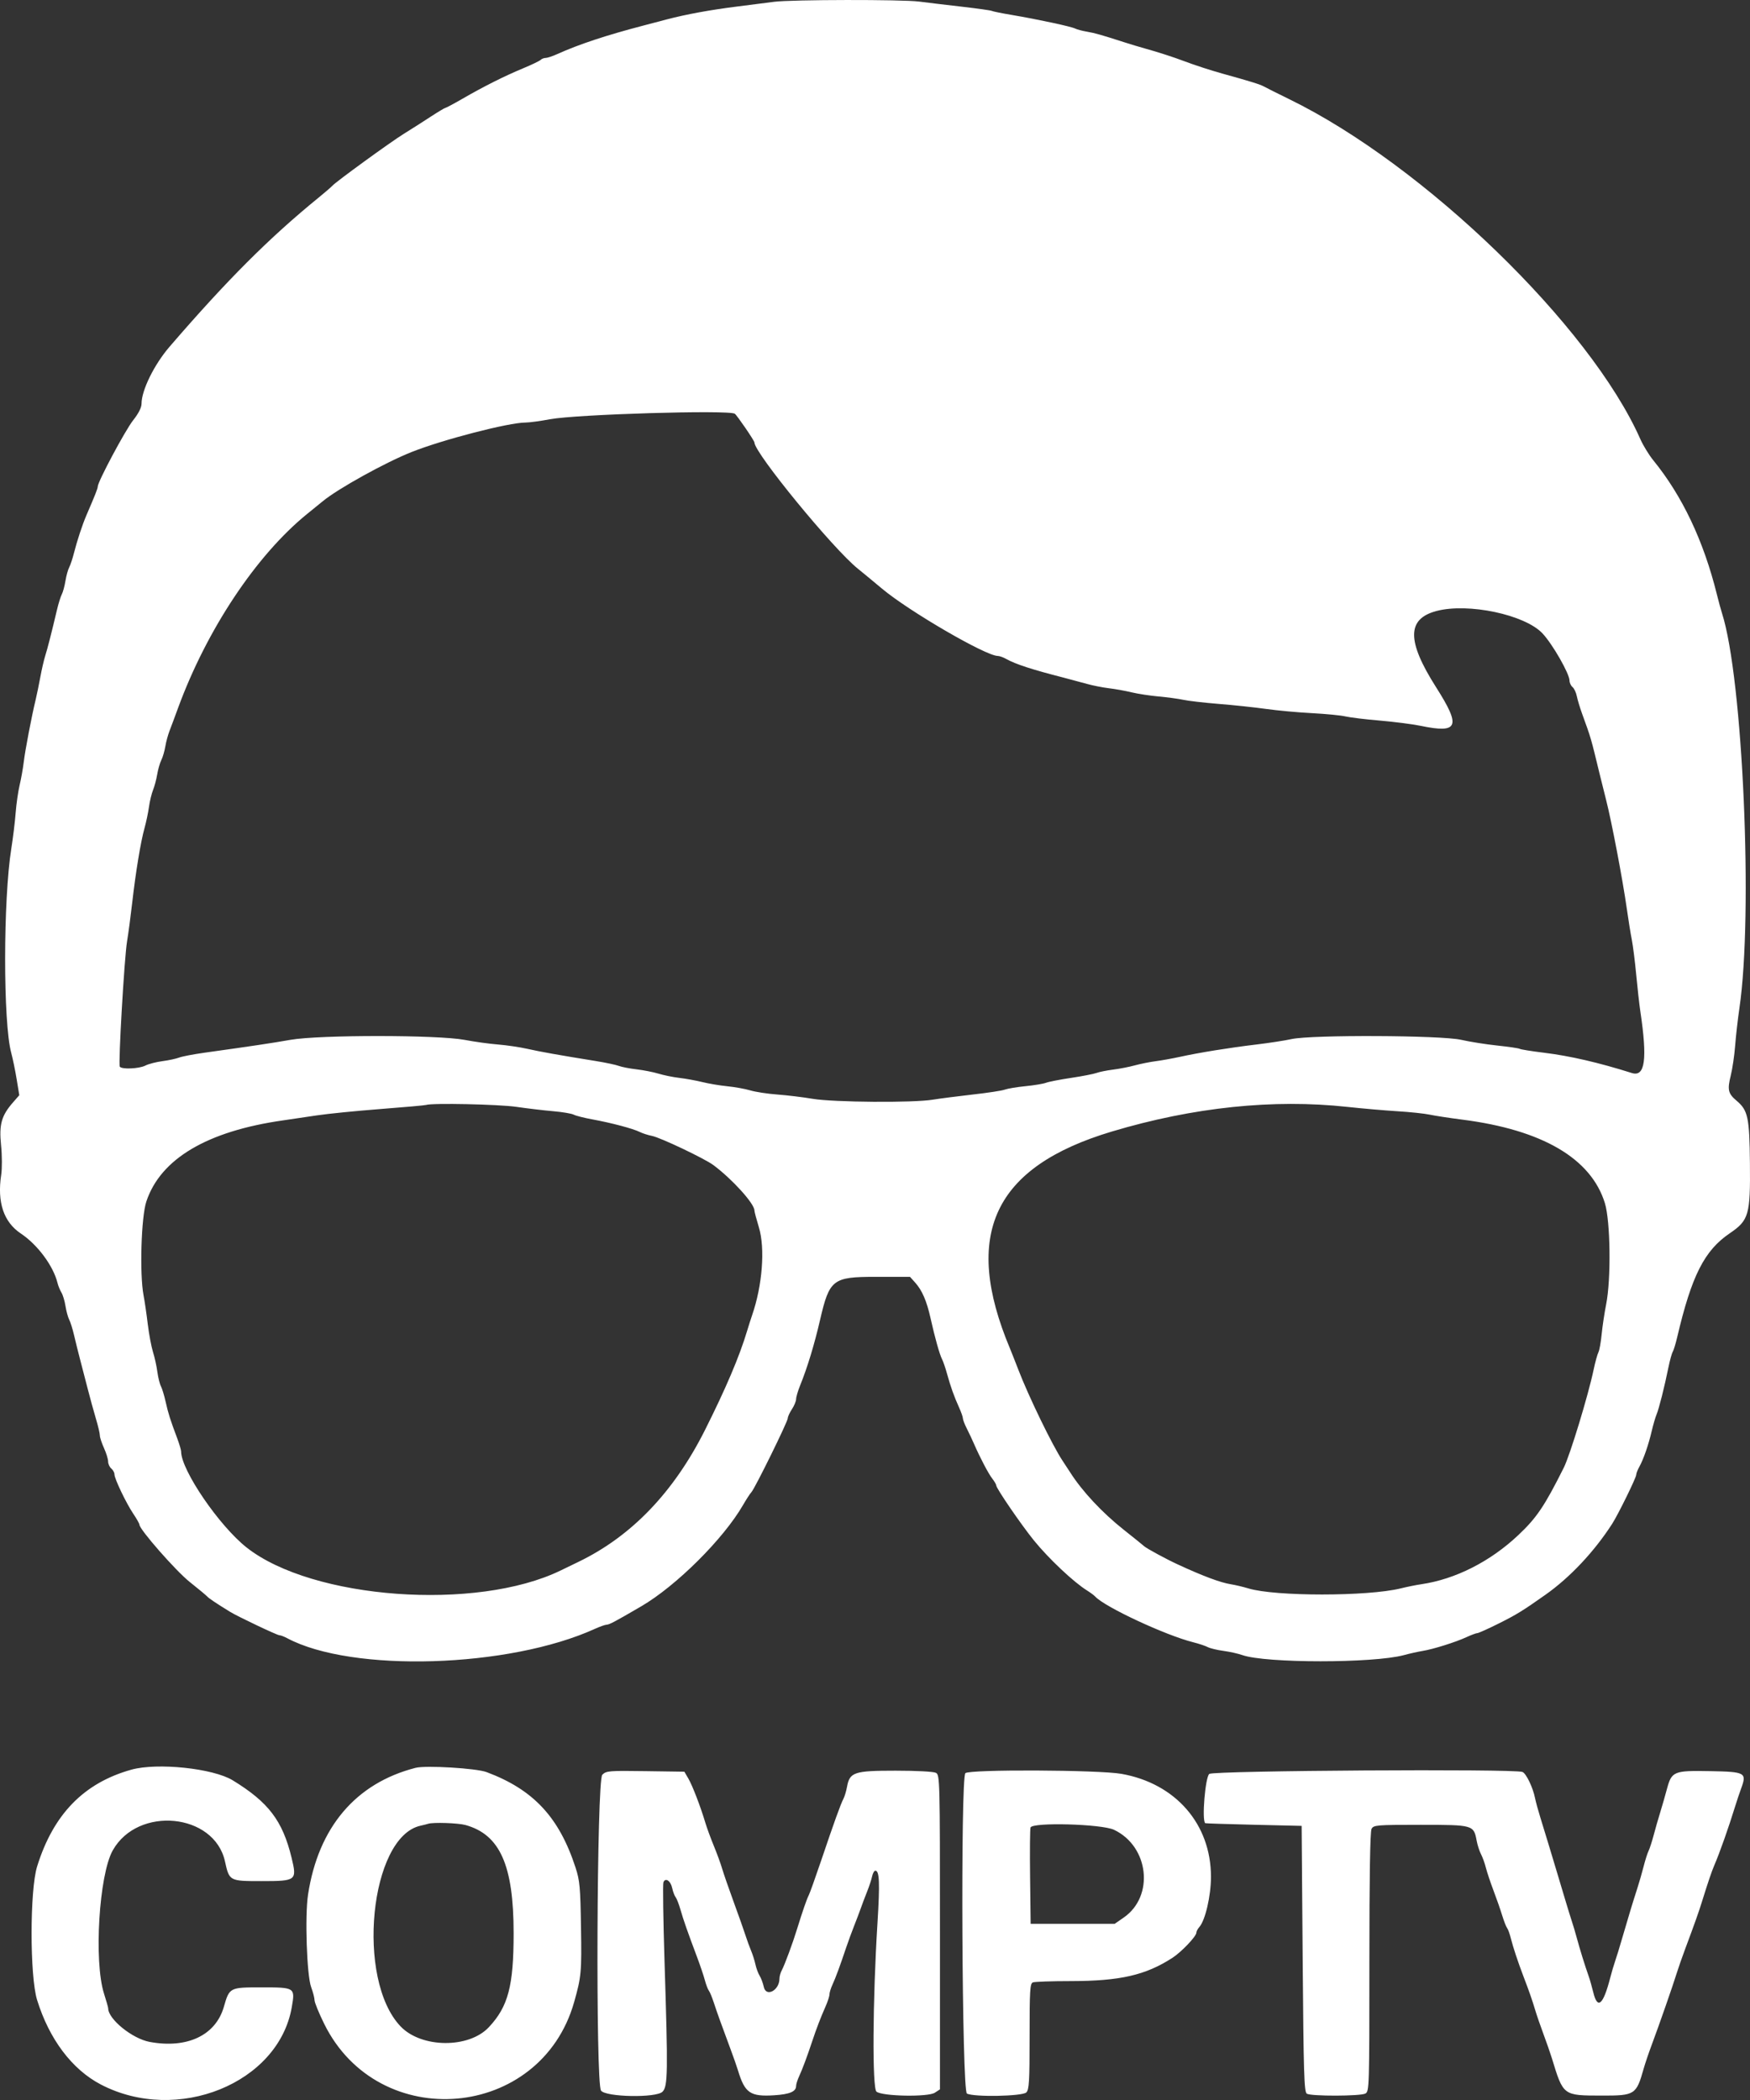 <?xml version="1.0" encoding="UTF-8"?>
<svg width="50px" height="60px" viewBox="0 0 50 60" version="1.1" xmlns="http://www.w3.org/2000/svg" xmlns:xlink="http://www.w3.org/1999/xlink">
    <rect x="0" y="0" width="50" height="60" fill="#333333" stroke="none"/>
    <!-- Generator: Sketch 57.1 (83088) - https://sketch.com -->
    <title>comptv-logo</title>
    <desc>Created with Sketch.</desc>
    <g id="Page-1" stroke="none" stroke-width="1" fill="none" fill-rule="evenodd">
        <g id="influencer-comptv" transform="translate(-565, -219)" fill="#FFFFFF">
            <path d="M587.121,219.051 C586.924,219.077 586.442,219.139 586.049,219.188 C585.297,219.282 584.601,219.41 584.053,219.554 C583.873,219.601 583.565,219.682 583.368,219.734 C582.317,220.009 581.54,220.266 580.922,220.545 C580.789,220.605 580.64,220.655 580.592,220.655 C580.543,220.655 580.478,220.68 580.447,220.711 C580.416,220.742 580.189,220.851 579.943,220.953 C579.405,221.177 578.823,221.469 578.212,221.822 C577.962,221.966 577.742,222.083 577.724,222.083 C577.705,222.083 577.515,222.197 577.302,222.336 C577.089,222.476 576.746,222.694 576.538,222.823 C576.151,223.063 574.6,224.19 574.494,224.309 C574.461,224.346 574.287,224.496 574.107,224.643 C572.698,225.789 571.482,227.006 569.844,228.907 C569.405,229.417 569.044,230.151 569.044,230.534 C569.044,230.644 568.958,230.814 568.803,231.009 C568.578,231.294 567.793,232.764 567.793,232.901 C567.793,232.956 567.719,233.144 567.469,233.722 C567.356,233.984 567.201,234.454 567.115,234.794 C567.074,234.957 567.012,235.145 566.977,235.21 C566.942,235.276 566.894,235.45 566.87,235.597 C566.846,235.745 566.799,235.917 566.766,235.98 C566.733,236.043 566.67,236.244 566.627,236.427 C566.474,237.076 566.357,237.535 566.291,237.741 C566.255,237.855 566.193,238.123 566.154,238.336 C566.115,238.549 566.054,238.843 566.019,238.991 C565.903,239.47 565.717,240.441 565.678,240.777 C565.656,240.957 565.604,241.251 565.561,241.432 C565.518,241.612 565.467,241.969 565.447,242.226 C565.427,242.484 565.372,242.939 565.324,243.239 C565.089,244.704 565.087,248.221 565.321,249.082 C565.365,249.245 565.435,249.584 565.476,249.835 L565.551,250.292 L565.377,250.491 C565.041,250.874 564.97,251.127 565.03,251.718 C565.06,252.007 565.062,252.389 565.034,252.568 C564.915,253.351 565.105,253.917 565.596,254.244 C566.072,254.561 566.522,255.167 566.642,255.652 C566.663,255.738 566.714,255.862 566.754,255.928 C566.795,255.993 566.848,256.167 566.871,256.315 C566.894,256.462 566.942,256.636 566.976,256.702 C567.011,256.767 567.074,256.968 567.116,257.148 C567.158,257.328 567.234,257.636 567.286,257.833 C567.338,258.029 567.435,258.404 567.502,258.666 C567.569,258.928 567.676,259.317 567.739,259.53 C567.803,259.742 567.854,259.96 567.853,260.014 C567.853,260.068 567.906,260.229 567.97,260.371 C568.035,260.514 568.089,260.688 568.089,260.758 C568.09,260.827 568.131,260.918 568.18,260.958 C568.229,260.999 568.27,261.073 568.27,261.124 C568.27,261.249 568.603,261.946 568.812,262.256 C568.907,262.397 568.984,262.535 568.984,262.562 C568.984,262.698 570.027,263.886 570.418,264.197 C570.661,264.39 570.887,264.578 570.92,264.614 C570.972,264.671 571.177,264.808 571.575,265.053 C571.795,265.188 572.918,265.721 572.982,265.721 C573.017,265.721 573.117,265.759 573.204,265.805 C575.058,266.795 579.546,266.657 582.005,265.535 C582.14,265.474 582.287,265.422 582.332,265.42 C582.412,265.417 582.566,265.335 583.321,264.895 C584.323,264.31 585.671,262.969 586.23,262 C586.325,261.836 586.432,261.671 586.469,261.633 C586.565,261.534 587.508,259.618 587.508,259.521 C587.508,259.477 587.562,259.36 587.627,259.262 C587.692,259.163 587.745,259.034 587.746,258.975 C587.746,258.916 587.797,258.742 587.859,258.588 C588.065,258.083 588.269,257.412 588.431,256.709 C588.698,255.556 588.794,255.481 590.009,255.481 L591,255.481 L591.147,255.645 C591.344,255.863 591.478,256.172 591.586,256.658 C591.711,257.22 591.844,257.693 591.915,257.833 C591.949,257.898 592.013,258.086 592.058,258.25 C592.161,258.622 592.258,258.895 592.4,259.209 C592.461,259.343 592.511,259.485 592.511,259.524 C592.511,259.563 592.561,259.694 592.623,259.815 C592.684,259.936 592.775,260.129 592.825,260.244 C592.996,260.639 593.242,261.108 593.353,261.249 C593.414,261.327 593.464,261.414 593.464,261.441 C593.464,261.523 594.177,262.564 594.54,263.012 C594.961,263.531 595.679,264.208 596.062,264.445 C596.156,264.504 596.26,264.581 596.293,264.617 C596.564,264.913 598.3,265.723 599.092,265.922 C599.256,265.963 599.444,266.026 599.509,266.061 C599.575,266.095 599.775,266.144 599.955,266.168 C600.134,266.192 600.379,266.247 600.498,266.289 C601.164,266.523 604.235,266.524 605.108,266.29 C605.272,266.245 605.513,266.192 605.644,266.17 C605.956,266.119 606.593,265.918 606.901,265.775 C607.036,265.713 607.174,265.661 607.208,265.661 C607.242,265.661 607.521,265.536 607.827,265.383 C608.325,265.134 608.508,265.022 609.155,264.565 C609.857,264.07 610.55,263.333 611.063,262.536 C611.233,262.271 611.749,261.22 611.749,261.138 C611.749,261.098 611.789,260.995 611.838,260.908 C611.956,260.696 612.099,260.286 612.192,259.887 C612.234,259.707 612.297,259.492 612.331,259.411 C612.4,259.246 612.556,258.627 612.67,258.065 C612.711,257.865 612.766,257.666 612.792,257.624 C612.818,257.581 612.875,257.396 612.918,257.213 C613.332,255.448 613.695,254.73 614.423,254.236 C614.967,253.866 615.012,253.71 614.998,252.237 C614.985,250.921 614.942,250.723 614.613,250.446 C614.374,250.245 614.349,250.133 614.451,249.726 C614.498,249.535 614.555,249.151 614.576,248.873 C614.597,248.595 614.652,248.113 614.698,247.802 C615.093,245.112 614.796,238.377 614.2,236.52 C614.168,236.422 614.103,236.181 614.054,235.984 C613.673,234.448 613.063,233.165 612.232,232.145 C612.112,231.997 611.948,231.729 611.868,231.549 C610.435,228.311 605.684,223.71 601.832,221.832 C601.505,221.672 601.183,221.511 601.117,221.474 C601.008,221.412 600.714,221.321 599.926,221.103 C599.588,221.009 599.131,220.86 598.824,220.744 C598.532,220.633 598.073,220.485 597.722,220.388 C597.559,220.343 597.291,220.262 597.127,220.209 C596.466,219.996 596.283,219.944 596.055,219.905 C595.924,219.883 595.774,219.843 595.722,219.817 C595.609,219.758 594.652,219.553 593.914,219.428 C593.621,219.379 593.363,219.326 593.339,219.312 C593.315,219.297 592.925,219.242 592.472,219.19 C592.018,219.138 591.473,219.073 591.26,219.045 C590.78,218.982 587.608,218.987 587.121,219.051 M585.994,230.821 C586.056,230.863 586.555,231.592 586.555,231.642 C586.555,231.939 588.797,234.675 589.512,235.25 C589.648,235.359 589.956,235.614 590.197,235.816 C590.965,236.461 593.166,237.741 593.507,237.741 C593.555,237.741 593.665,237.78 593.752,237.829 C594.019,237.978 594.488,238.131 595.4,238.364 C595.596,238.415 595.891,238.494 596.055,238.54 C596.219,238.586 596.5,238.642 596.68,238.664 C596.86,238.685 597.155,238.738 597.335,238.782 C597.515,238.825 597.864,238.878 598.11,238.9 C598.355,238.922 598.67,238.965 598.81,238.995 C598.949,239.026 599.405,239.078 599.822,239.112 C600.24,239.145 600.849,239.21 601.177,239.256 C601.505,239.302 602.094,239.356 602.487,239.376 C602.88,239.397 603.309,239.438 603.44,239.469 C603.571,239.5 604.014,239.554 604.423,239.588 C604.833,239.623 605.355,239.69 605.585,239.737 C606.672,239.963 606.751,239.767 606.03,238.634 C605.191,237.314 605.194,236.683 606.039,236.458 C606.945,236.217 608.572,236.561 609.074,237.1 C609.362,237.409 609.843,238.251 609.843,238.445 C609.843,238.508 609.882,238.591 609.929,238.63 C609.976,238.669 610.031,238.787 610.052,238.891 C610.073,238.995 610.139,239.214 610.198,239.378 C610.466,240.118 610.448,240.057 610.709,241.134 C610.761,241.347 610.841,241.668 610.887,241.848 C611.047,242.474 611.361,244.124 611.479,244.955 C611.524,245.272 611.588,245.674 611.623,245.848 C611.657,246.022 611.714,246.473 611.749,246.849 C611.784,247.226 611.837,247.694 611.866,247.891 C612.072,249.268 612.003,249.776 611.625,249.658 C610.674,249.358 609.851,249.168 609.114,249.078 C608.761,249.035 608.45,248.985 608.421,248.967 C608.392,248.949 608.104,248.907 607.781,248.873 C607.457,248.839 606.992,248.765 606.746,248.709 C606.172,248.578 602.475,248.562 601.902,248.688 C601.712,248.73 601.256,248.8 600.89,248.844 C600.12,248.936 599.26,249.075 598.705,249.197 C598.492,249.243 598.184,249.299 598.02,249.32 C597.856,249.341 597.588,249.395 597.425,249.439 C597.261,249.484 596.979,249.539 596.799,249.561 C596.619,249.584 596.409,249.626 596.332,249.655 C596.254,249.684 595.929,249.748 595.608,249.796 C595.287,249.844 594.962,249.907 594.885,249.937 C594.808,249.966 594.543,250.01 594.298,250.034 C594.052,250.058 593.787,250.103 593.709,250.132 C593.631,250.162 593.216,250.225 592.786,250.273 C592.356,250.322 591.844,250.388 591.647,250.42 C591.097,250.512 588.818,250.495 588.222,250.395 C587.944,250.348 587.488,250.293 587.21,250.272 C586.931,250.252 586.583,250.198 586.436,250.154 C586.288,250.11 585.993,250.057 585.78,250.036 C585.568,250.015 585.246,249.961 585.066,249.916 C584.886,249.872 584.591,249.818 584.411,249.797 C584.23,249.776 583.962,249.721 583.815,249.676 C583.668,249.631 583.386,249.576 583.19,249.553 C582.993,249.531 582.765,249.486 582.683,249.455 C582.601,249.424 582.307,249.361 582.028,249.316 C580.965,249.145 580.437,249.05 580.063,248.966 C579.85,248.918 579.474,248.863 579.229,248.843 C578.983,248.824 578.554,248.764 578.276,248.711 C577.512,248.566 574.134,248.564 573.302,248.709 C572.747,248.806 572.241,248.882 570.831,249.079 C570.519,249.123 570.198,249.185 570.116,249.217 C570.034,249.249 569.82,249.295 569.639,249.319 C569.459,249.343 569.239,249.4 569.151,249.446 C568.972,249.537 568.474,249.558 568.423,249.476 C568.376,249.4 568.553,246.358 568.63,245.897 C568.666,245.684 568.732,245.188 568.777,244.795 C568.877,243.915 569.02,243.047 569.131,242.652 C569.177,242.488 569.233,242.22 569.256,242.057 C569.278,241.893 569.331,241.676 569.372,241.574 C569.413,241.473 569.467,241.272 569.491,241.128 C569.515,240.984 569.568,240.799 569.609,240.717 C569.65,240.635 569.701,240.461 569.723,240.33 C569.744,240.199 569.799,239.998 569.843,239.884 C569.887,239.769 569.998,239.474 570.087,239.229 C570.91,236.985 572.326,234.858 573.779,233.681 C573.975,233.522 574.175,233.36 574.222,233.321 C574.653,232.964 576,232.218 576.757,231.916 C577.646,231.562 579.533,231.073 580.014,231.073 C580.123,231.073 580.439,231.03 580.718,230.978 C581.471,230.837 585.827,230.707 585.994,230.821 M579.75,250.624 C580.069,250.67 580.545,250.727 580.807,250.749 C581.069,250.772 581.332,250.816 581.391,250.847 C581.449,250.879 581.691,250.94 581.927,250.983 C582.472,251.083 583.087,251.246 583.279,251.342 C583.361,251.383 583.519,251.433 583.63,251.455 C583.866,251.5 585.134,252.103 585.382,252.288 C585.927,252.695 586.555,253.39 586.555,253.585 C586.555,253.619 586.612,253.835 586.682,254.065 C586.865,254.667 586.783,255.73 586.487,256.583 C586.453,256.681 586.389,256.882 586.345,257.029 C586.127,257.757 585.737,258.673 585.143,259.857 C584.249,261.637 583.041,262.895 581.522,263.627 C581.358,263.706 581.13,263.817 581.016,263.872 C578.61,265.039 573.928,264.696 572.047,263.215 C571.262,262.596 570.175,261.004 570.175,260.472 C570.175,260.43 570.125,260.261 570.064,260.096 C569.865,259.568 569.808,259.387 569.733,259.053 C569.693,258.873 569.632,258.672 569.598,258.607 C569.563,258.541 569.517,258.354 569.495,258.19 C569.473,258.026 569.417,257.772 569.37,257.625 C569.324,257.477 569.257,257.121 569.222,256.834 C569.188,256.546 569.133,256.174 569.101,256.007 C568.986,255.398 569.034,253.771 569.181,253.33 C569.586,252.109 570.918,251.319 573.094,251.01 C573.307,250.98 573.736,250.916 574.047,250.869 C574.358,250.822 575.176,250.74 575.864,250.687 C576.551,250.634 577.141,250.582 577.174,250.57 C577.343,250.511 579.244,250.551 579.75,250.624 M603.5,250.626 C603.926,250.672 604.569,250.728 604.929,250.75 C605.29,250.772 605.705,250.816 605.853,250.848 C606,250.879 606.415,250.943 606.776,250.989 C609.062,251.28 610.458,252.096 610.853,253.373 C611.013,253.888 611.034,255.548 610.89,256.266 C610.842,256.506 610.785,256.889 610.762,257.118 C610.74,257.348 610.698,257.581 610.669,257.637 C610.639,257.693 610.577,257.921 610.53,258.143 C610.375,258.879 609.855,260.584 609.679,260.935 C609.128,262.036 608.905,262.366 608.376,262.864 C607.578,263.616 606.583,264.12 605.614,264.263 C605.467,264.284 605.199,264.338 605.019,264.383 C604.073,264.615 601.433,264.615 600.671,264.384 C600.523,264.339 600.296,264.285 600.164,264.264 C599.869,264.217 599.37,264.031 598.646,263.696 C598.326,263.549 597.768,263.246 597.693,263.18 C597.644,263.136 597.383,262.926 597.114,262.713 C596.494,262.223 595.918,261.606 595.578,261.07 C595.546,261.018 595.446,260.867 595.357,260.733 C595.072,260.306 594.386,258.893 594.093,258.128 C594.005,257.9 593.9,257.633 593.859,257.535 C592.486,254.268 593.391,252.339 596.769,251.329 C599.092,250.634 601.382,250.395 603.5,250.626 M568.753,269.562 C567.395,269.941 566.523,270.837 566.06,272.329 C565.85,273.004 565.85,275.462 566.059,276.139 C566.406,277.263 567.059,278.129 567.882,278.558 C570.065,279.695 572.957,278.524 573.336,276.351 C573.435,275.785 573.431,275.782 572.471,275.782 C571.558,275.782 571.556,275.783 571.395,276.341 C571.16,277.154 570.344,277.539 569.275,277.34 C568.778,277.247 568.091,276.69 568.091,276.38 C568.091,276.354 568.037,276.166 567.972,275.961 C567.678,275.041 567.829,272.563 568.222,271.867 C568.942,270.589 571.122,270.803 571.427,272.18 C571.552,272.745 571.553,272.746 572.467,272.746 C573.47,272.746 573.489,272.731 573.33,272.075 C573.072,271.018 572.672,270.492 571.649,269.866 C571.088,269.523 569.494,269.356 568.753,269.562 M576.876,269.509 C575.165,269.947 574.095,271.208 573.801,273.133 C573.708,273.739 573.766,275.445 573.89,275.775 C573.943,275.918 573.987,276.087 573.987,276.15 C573.987,276.213 574.111,276.516 574.262,276.823 C575.819,279.978 580.452,279.574 581.405,276.199 C581.608,275.481 581.621,275.342 581.6,274.07 C581.582,272.919 581.565,272.73 581.444,272.359 C580.975,270.919 580.239,270.131 578.901,269.631 C578.606,269.521 577.169,269.435 576.876,269.509 M582.208,269.708 C582.05,269.867 582.015,278.518 582.172,278.732 C582.308,278.918 583.748,278.945 583.928,278.764 C584.082,278.611 584.088,278.228 583.986,275.027 C583.949,273.843 583.934,272.832 583.954,272.781 C584.009,272.637 584.161,272.735 584.205,272.944 C584.228,273.048 584.271,273.165 584.303,273.204 C584.334,273.243 584.397,273.404 584.442,273.561 C584.525,273.853 584.638,274.176 584.917,274.919 C585.003,275.148 585.103,275.443 585.138,275.574 C585.173,275.705 585.225,275.842 585.254,275.878 C585.282,275.914 585.343,276.062 585.39,276.205 C585.483,276.489 585.626,276.888 585.869,277.538 C585.955,277.767 586.054,278.049 586.088,278.163 C586.282,278.803 586.438,278.909 587.123,278.865 C587.566,278.836 587.746,278.759 587.746,278.597 C587.746,278.548 587.785,278.424 587.833,278.321 C587.927,278.117 588.064,277.751 588.203,277.33 C588.326,276.96 588.452,276.632 588.586,276.331 C588.648,276.191 588.699,276.034 588.699,275.983 C588.699,275.931 588.738,275.805 588.786,275.702 C588.878,275.502 588.996,275.181 589.174,274.651 C589.235,274.471 589.338,274.19 589.403,274.026 C589.468,273.862 589.555,273.634 589.595,273.52 C589.635,273.405 589.716,273.191 589.775,273.044 C589.834,272.896 589.898,272.702 589.917,272.612 C589.936,272.522 589.978,272.448 590.009,272.448 C590.128,272.448 590.142,272.793 590.07,273.957 C589.933,276.159 589.918,278.659 590.042,278.761 C590.204,278.896 591.514,278.92 591.709,278.792 L591.856,278.696 L591.856,274.205 C591.856,269.826 591.853,269.712 591.74,269.652 C591.674,269.617 591.189,269.591 590.587,269.591 C589.401,269.591 589.276,269.633 589.2,270.055 C589.178,270.176 589.132,270.329 589.098,270.394 C589.018,270.546 588.833,271.061 588.459,272.167 C588.295,272.651 588.137,273.093 588.107,273.15 C588.052,273.253 587.925,273.622 587.773,274.115 C587.652,274.511 587.42,275.138 587.34,275.287 C587.301,275.358 587.27,275.469 587.27,275.532 C587.27,275.87 586.885,276.072 586.822,275.767 C586.799,275.661 586.747,275.52 586.706,275.454 C586.664,275.388 586.609,275.241 586.584,275.127 C586.559,275.013 586.504,274.839 586.462,274.741 C586.42,274.642 586.346,274.441 586.299,274.294 C586.252,274.146 586.1,273.718 585.962,273.341 C585.824,272.965 585.676,272.536 585.632,272.389 C585.589,272.241 585.481,271.947 585.393,271.734 C585.305,271.521 585.197,271.226 585.153,271.079 C585.012,270.608 584.784,270.016 584.667,269.815 L584.553,269.62 L583.441,269.604 C582.392,269.589 582.322,269.595 582.208,269.708 M592.582,269.662 C592.441,269.803 592.483,278.74 592.626,278.816 C592.823,278.921 594.212,278.895 594.323,278.784 C594.403,278.704 594.417,278.474 594.417,277.183 C594.417,275.863 594.429,275.671 594.511,275.64 C594.563,275.62 595.052,275.603 595.598,275.603 C597.002,275.601 597.731,275.434 598.497,274.939 C598.755,274.772 599.182,274.324 599.182,274.219 C599.182,274.183 599.219,274.112 599.265,274.06 C599.437,273.867 599.599,273.168 599.599,272.621 C599.599,271.115 598.586,269.953 597.038,269.681 C596.377,269.566 592.695,269.55 592.582,269.662 M599.552,269.683 C599.437,269.764 599.333,271.009 599.435,271.091 C599.443,271.098 600.066,271.118 600.82,271.136 L602.19,271.168 L602.219,274.966 C602.245,278.254 602.261,278.771 602.338,278.82 C602.46,278.896 603.866,278.893 604.01,278.816 C604.122,278.756 604.125,278.652 604.125,275.062 C604.125,272.63 604.146,271.329 604.187,271.254 C604.245,271.145 604.325,271.138 605.587,271.138 C607.094,271.138 607.106,271.142 607.19,271.59 C607.213,271.716 607.27,271.891 607.315,271.978 C607.361,272.066 607.424,272.241 607.455,272.368 C607.487,272.494 607.584,272.785 607.671,273.014 C607.758,273.243 607.87,273.564 607.92,273.728 C607.97,273.892 608.034,274.054 608.061,274.088 C608.088,274.122 608.136,274.256 608.168,274.385 C608.232,274.64 608.37,275.056 608.533,275.484 C608.692,275.898 608.777,276.145 608.865,276.437 C608.909,276.584 609.015,276.892 609.101,277.122 C609.186,277.351 609.294,277.659 609.339,277.806 C609.668,278.882 609.654,278.872 610.766,278.874 C611.713,278.876 611.751,278.851 611.962,278.104 C612.004,277.956 612.108,277.648 612.194,277.419 C612.399,276.872 612.806,275.704 612.91,275.365 C612.956,275.218 613.063,274.91 613.149,274.681 C613.405,273.997 613.538,273.624 613.625,273.341 C613.798,272.784 613.904,272.472 613.978,272.299 C614.134,271.939 614.387,271.221 614.578,270.603 C614.623,270.455 614.699,270.229 614.747,270.099 C614.913,269.648 614.867,269.623 613.872,269.604 C612.821,269.584 612.762,269.608 612.627,270.113 C612.577,270.301 612.49,270.601 612.435,270.781 C612.379,270.961 612.294,271.256 612.247,271.436 C612.199,271.616 612.134,271.817 612.102,271.883 C612.069,271.948 612.006,272.149 611.96,272.329 C611.914,272.509 611.833,272.791 611.78,272.954 C611.651,273.352 611.551,273.682 611.364,274.323 C611.279,274.618 611.18,274.94 611.145,275.038 C611.11,275.136 611.047,275.35 611.005,275.514 C610.805,276.286 610.644,276.424 610.523,275.927 C610.484,275.766 610.423,275.553 610.388,275.455 C610.284,275.163 610.141,274.701 610.055,274.383 C610.011,274.219 609.947,274.005 609.914,273.907 C609.881,273.809 609.794,273.527 609.721,273.282 C609.648,273.036 609.54,272.674 609.48,272.478 C609.421,272.282 609.316,271.933 609.247,271.704 C609.178,271.475 609.071,271.127 609.01,270.93 C608.949,270.734 608.88,270.483 608.858,270.373 C608.797,270.069 608.604,269.667 608.498,269.627 C608.257,269.534 599.688,269.588 599.552,269.683 M578.301,271.144 C579.285,271.418 579.675,272.294 579.675,274.234 C579.675,275.742 579.52,276.33 578.967,276.92 C578.394,277.532 577.042,277.52 576.447,276.899 C575.16,275.557 575.564,271.481 577.015,271.163 C577.102,271.144 577.201,271.119 577.233,271.108 C577.375,271.061 578.087,271.085 578.301,271.144 M596.829,271.28 C597.829,271.753 597.987,273.177 597.107,273.787 L596.849,273.966 L595.648,273.966 L594.447,273.966 L594.431,272.628 C594.422,271.892 594.428,271.256 594.444,271.214 C594.503,271.059 596.475,271.113 596.829,271.28" id="comptv-logo"></path>
        </g>
    </g>
</svg>